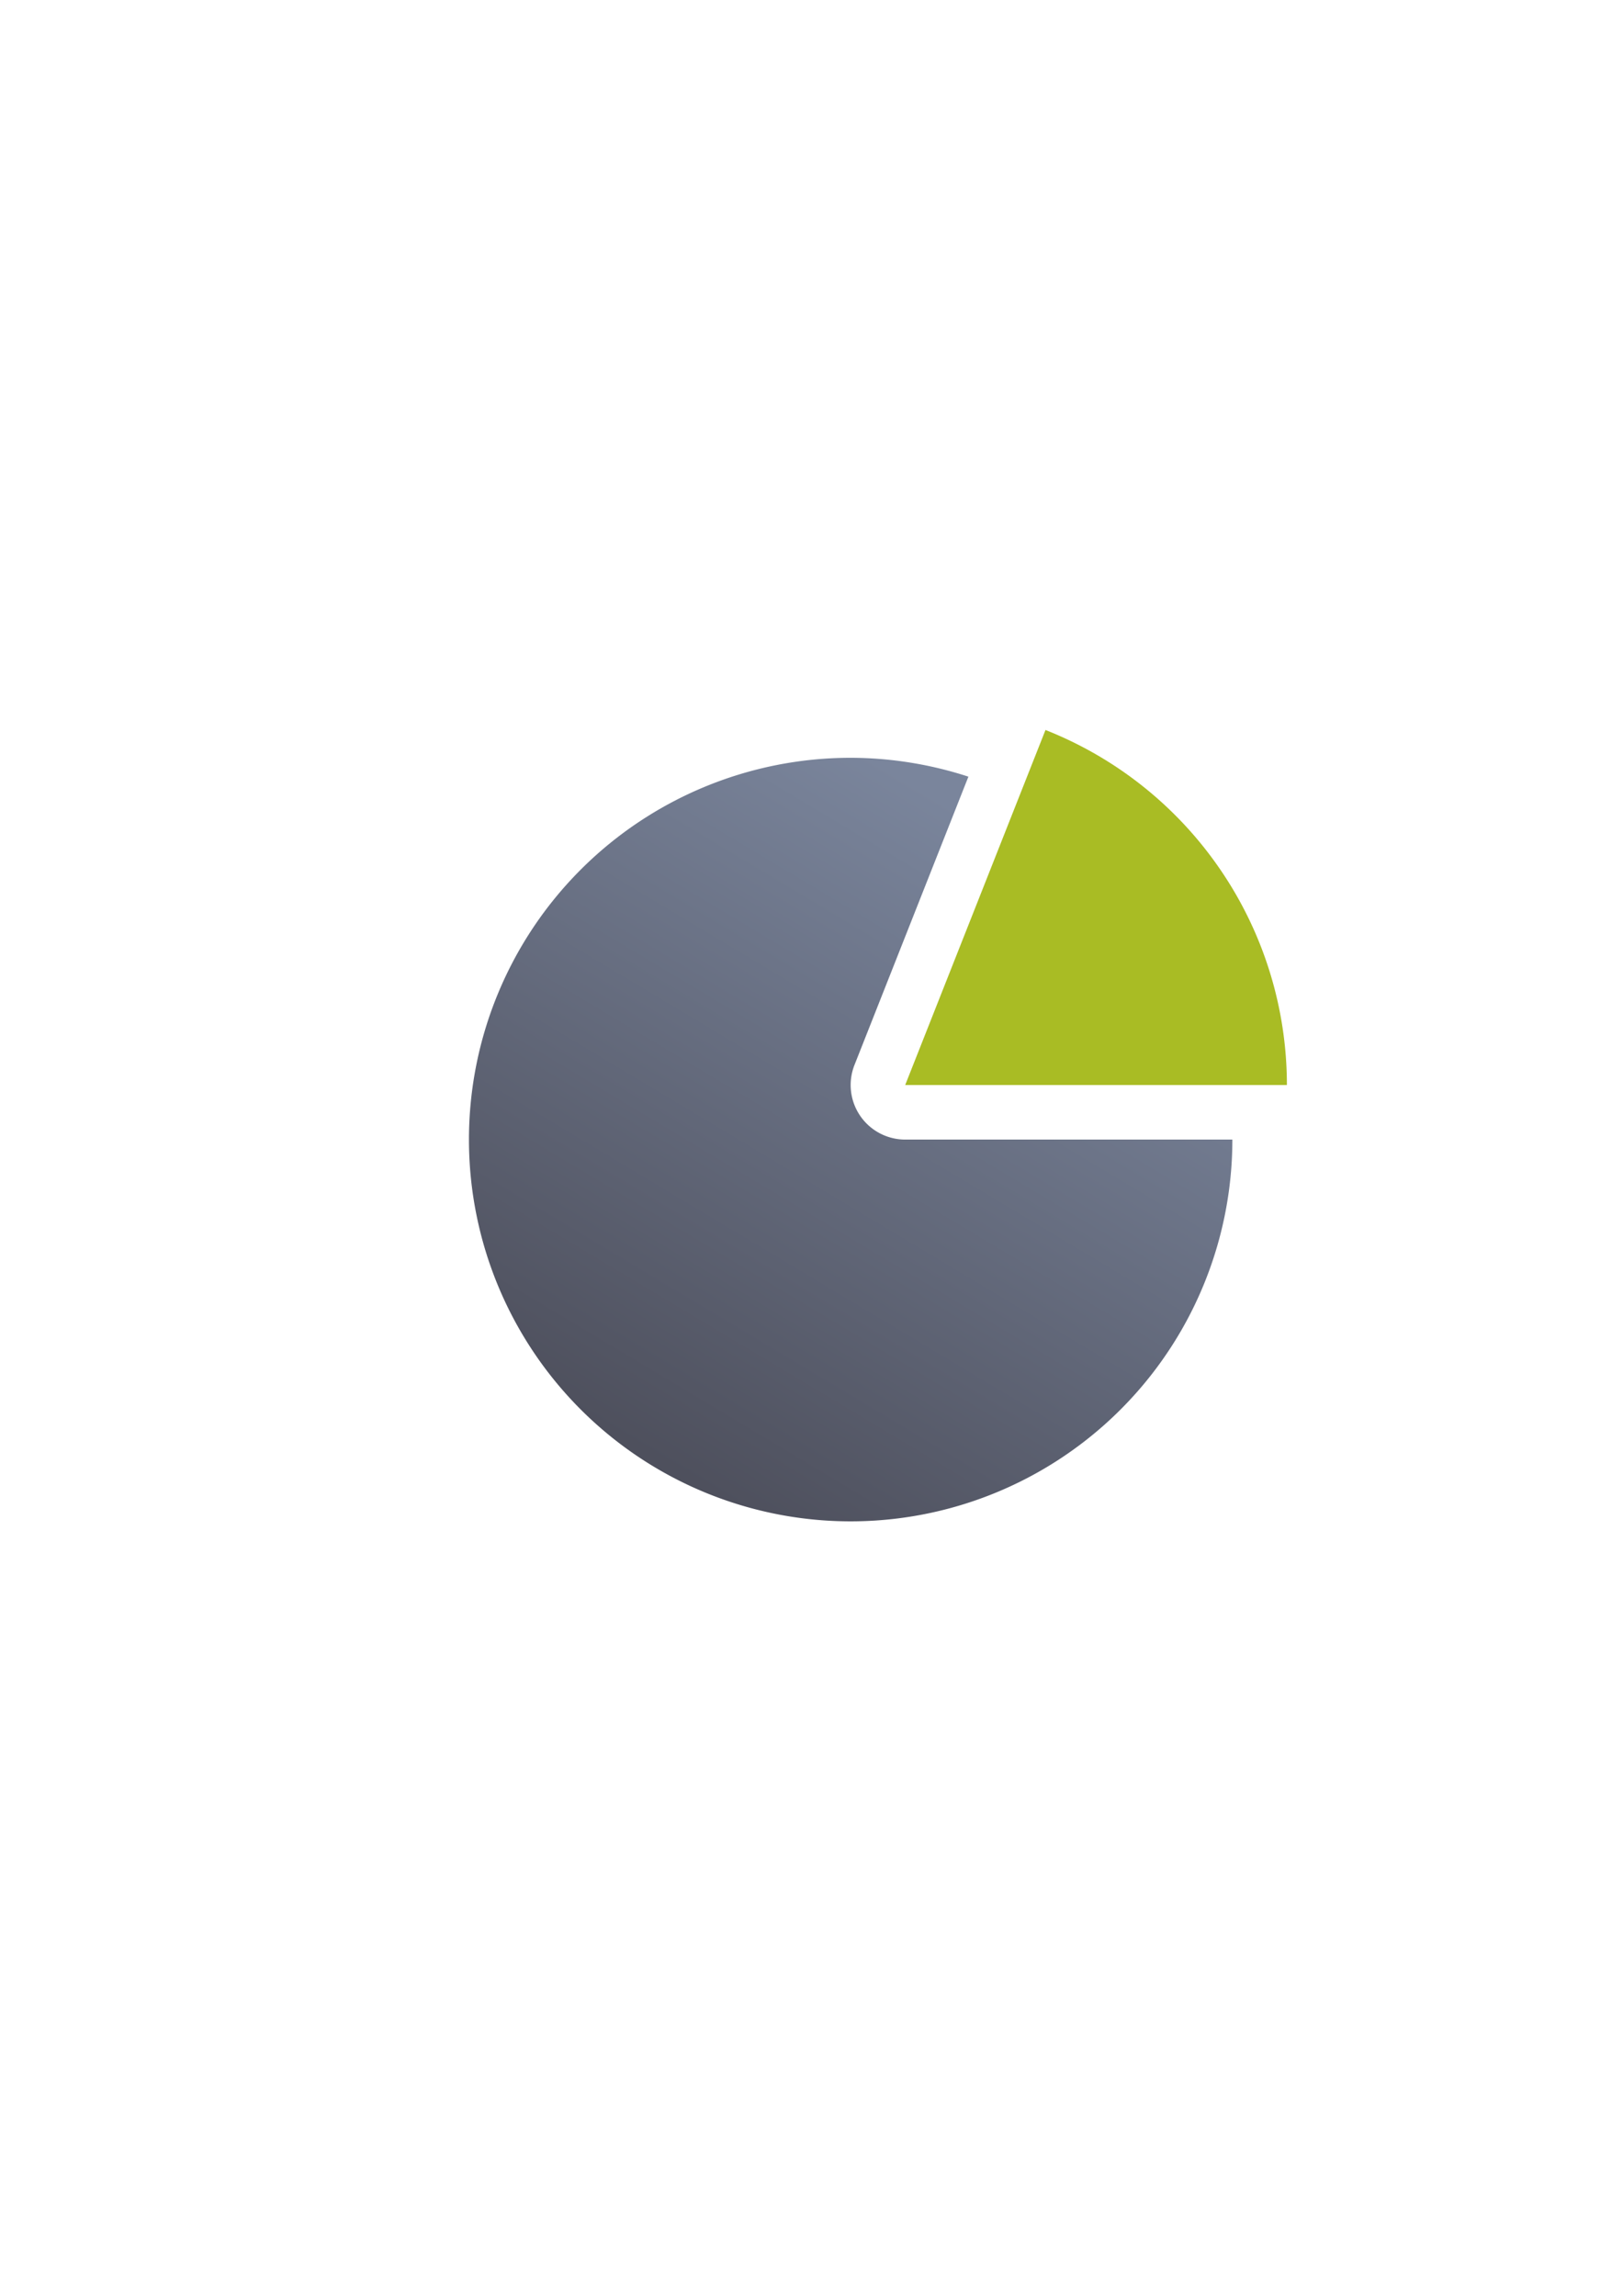 <?xml version="1.0" encoding="UTF-8" standalone="no"?>
<!-- Created with Inkscape (http://www.inkscape.org/) -->

<svg
   xmlns:dc="http://purl.org/dc/elements/1.1/"
   xmlns:cc="http://creativecommons.org/ns#"
   xmlns:rdf="http://www.w3.org/1999/02/22-rdf-syntax-ns#"
   xmlns:svg="http://www.w3.org/2000/svg"
   xmlns="http://www.w3.org/2000/svg"
   xmlns:xlink="http://www.w3.org/1999/xlink"
   xmlns:sodipodi="http://sodipodi.sourceforge.net/DTD/sodipodi-0.dtd"
   xmlns:inkscape="http://www.inkscape.org/namespaces/inkscape"
   width="210mm"
   height="297mm"
   viewBox="0 0 744.094 1052.362"
   id="svg2"
   version="1.1"
   inkscape:version="0.91 r13725"
   inkscape:export-xdpi="3.5999999"
   inkscape:export-ydpi="3.5999999"
   sodipodi:docname="statistics.svg"
   inkscape:export-filename="D:\Dokumente\Arbeit\RRZE\github\bicons\16x16\emblems\statistics.png">
  <title
     id="title4159">statistics</title>
  <defs
     id="defs4">
    <linearGradient
       id="linearGradient2224">
      <stop
         id="stop2226"
         offset="0"
         style="stop-color:#7c7c7c;stop-opacity:1;" />
      <stop
         id="stop2228"
         offset="1"
         style="stop-color:#b8b8b8;stop-opacity:1;" />
    </linearGradient>
    <linearGradient
       id="linearGradient15218">
      <stop
         id="stop15220"
         offset="0"
         style="stop-color:#eeeeef;stop-opacity:1;" />
      <stop
         id="stop2736"
         offset="0.599"
         style="stop-color:#d3d7cf;stop-opacity:1;" />
      <stop
         id="stop2738"
         offset="0.828"
         style="stop-color:#ffffff;stop-opacity:1;" />
      <stop
         id="stop15222"
         offset="1"
         style="stop-color:#d3d7cf;stop-opacity:1;" />
    </linearGradient>
    <pattern
       y="0"
       x="0"
       height="6"
       width="6"
       patternUnits="userSpaceOnUse"
       id="EMFhbasepattern" />
    <pattern
       y="0"
       x="0"
       height="6"
       width="6"
       patternUnits="userSpaceOnUse"
       id="EMFhbasepattern-5" />
    <linearGradient
       inkscape:collect="always"
       xlink:href="#linearGradient4292"
       id="linearGradient4298"
       x1="248.357"
       y1="47.884"
       x2="80.594"
       y2="327.935"
       gradientUnits="userSpaceOnUse" />
    <linearGradient
       inkscape:collect="always"
       id="linearGradient4292">
      <stop
         style="stop-color:#7a859c;stop-opacity:1;"
         offset="0"
         id="stop4294" />
      <stop
         style="stop-color:#4e505d;stop-opacity:1"
         offset="1"
         id="stop4296" />
    </linearGradient>
  </defs>
  <sodipodi:namedview
     id="base"
     pagecolor="#ffffff"
     bordercolor="#666666"
     borderopacity="1.0"
     inkscape:pageopacity="0.0"
     inkscape:pageshadow="2"
     inkscape:zoom="1"
     inkscape:cx="330.3307"
     inkscape:cy="564.94746"
     inkscape:document-units="px"
     inkscape:current-layer="layer1"
     showgrid="false"
     showguides="true"
     inkscape:guide-bbox="true"
     inkscape:window-width="1600"
     inkscape:window-height="837"
     inkscape:window-x="-4"
     inkscape:window-y="-4"
     inkscape:window-maximized="1"
     inkscape:snap-bbox="true"
     inkscape:bbox-nodes="true">
    <sodipodi:guide
       position="560,730"
       orientation="0,1"
       id="guide3338" />
    <sodipodi:guide
       position="560,330"
       orientation="0,1"
       id="guide3340" />
    <sodipodi:guide
       position="190,475"
       orientation="1,0"
       id="guide3344" />
    <sodipodi:guide
       position="590,451"
       orientation="1,0"
       id="guide3346" />
    <inkscape:grid
       type="xygrid"
       id="grid3440" />
  </sodipodi:namedview>
  <g
     inkscape:label="Ebene 1"
     inkscape:groupmode="layer"
     id="layer1">
    <g
       transform="translate(190,-330)"
       id="g4300">
      <g
         id="g4287">
        <rect
           style="opacity:1;fill:none;fill-opacity:1;stroke:none;stroke-width:23;stroke-linecap:butt;stroke-linejoin:round;stroke-miterlimit:4;stroke-dasharray:none;stroke-opacity:1"
           id="rect4160"
           width="400"
           height="400"
           x="0"
           y="652.362" />
        <path
           inkscape:connector-curvature="0"
           style="opacity:1;fill:url(#linearGradient4298);fill-opacity:1;stroke:none;stroke-width:3;stroke-linejoin:round;stroke-miterlimit:4;stroke-dasharray:none;stroke-dashoffset:10.8;stroke-opacity:1"
           d="M 200,25 A 175,175 0 0 0 25,200 175,175 0 0 0 200,375 175,175 0 0 0 375,200 l -150,0 A 25.003,25.003 0 0 1 201.75,165.812 L 253.984,33.645 A 175,175 0 0 0 200,25 Z M 299.02,55.725 261.762,150 367.564,150 A 175,175 0 0 0 299.02,55.725 Z"
           transform="translate(0,652.362)"
           id="path4273" />
        <path
           d="M 289.321,664.611 A 175,175 0 0 1 400,827.362 l -175,0 z"
           sodipodi:end="0"
           sodipodi:start="5.0887589"
           sodipodi:ry="175"
           sodipodi:rx="175"
           sodipodi:cy="827.36218"
           sodipodi:cx="225"
           sodipodi:type="arc"
           style="opacity:1;fill:#a9bc24;fill-opacity:1;stroke:none;stroke-width:3;stroke-linejoin:round;stroke-miterlimit:4;stroke-dasharray:none;stroke-dashoffset:10.8;stroke-opacity:1"
           id="path4277" />
      </g>
    </g>
  </g>
</svg>
